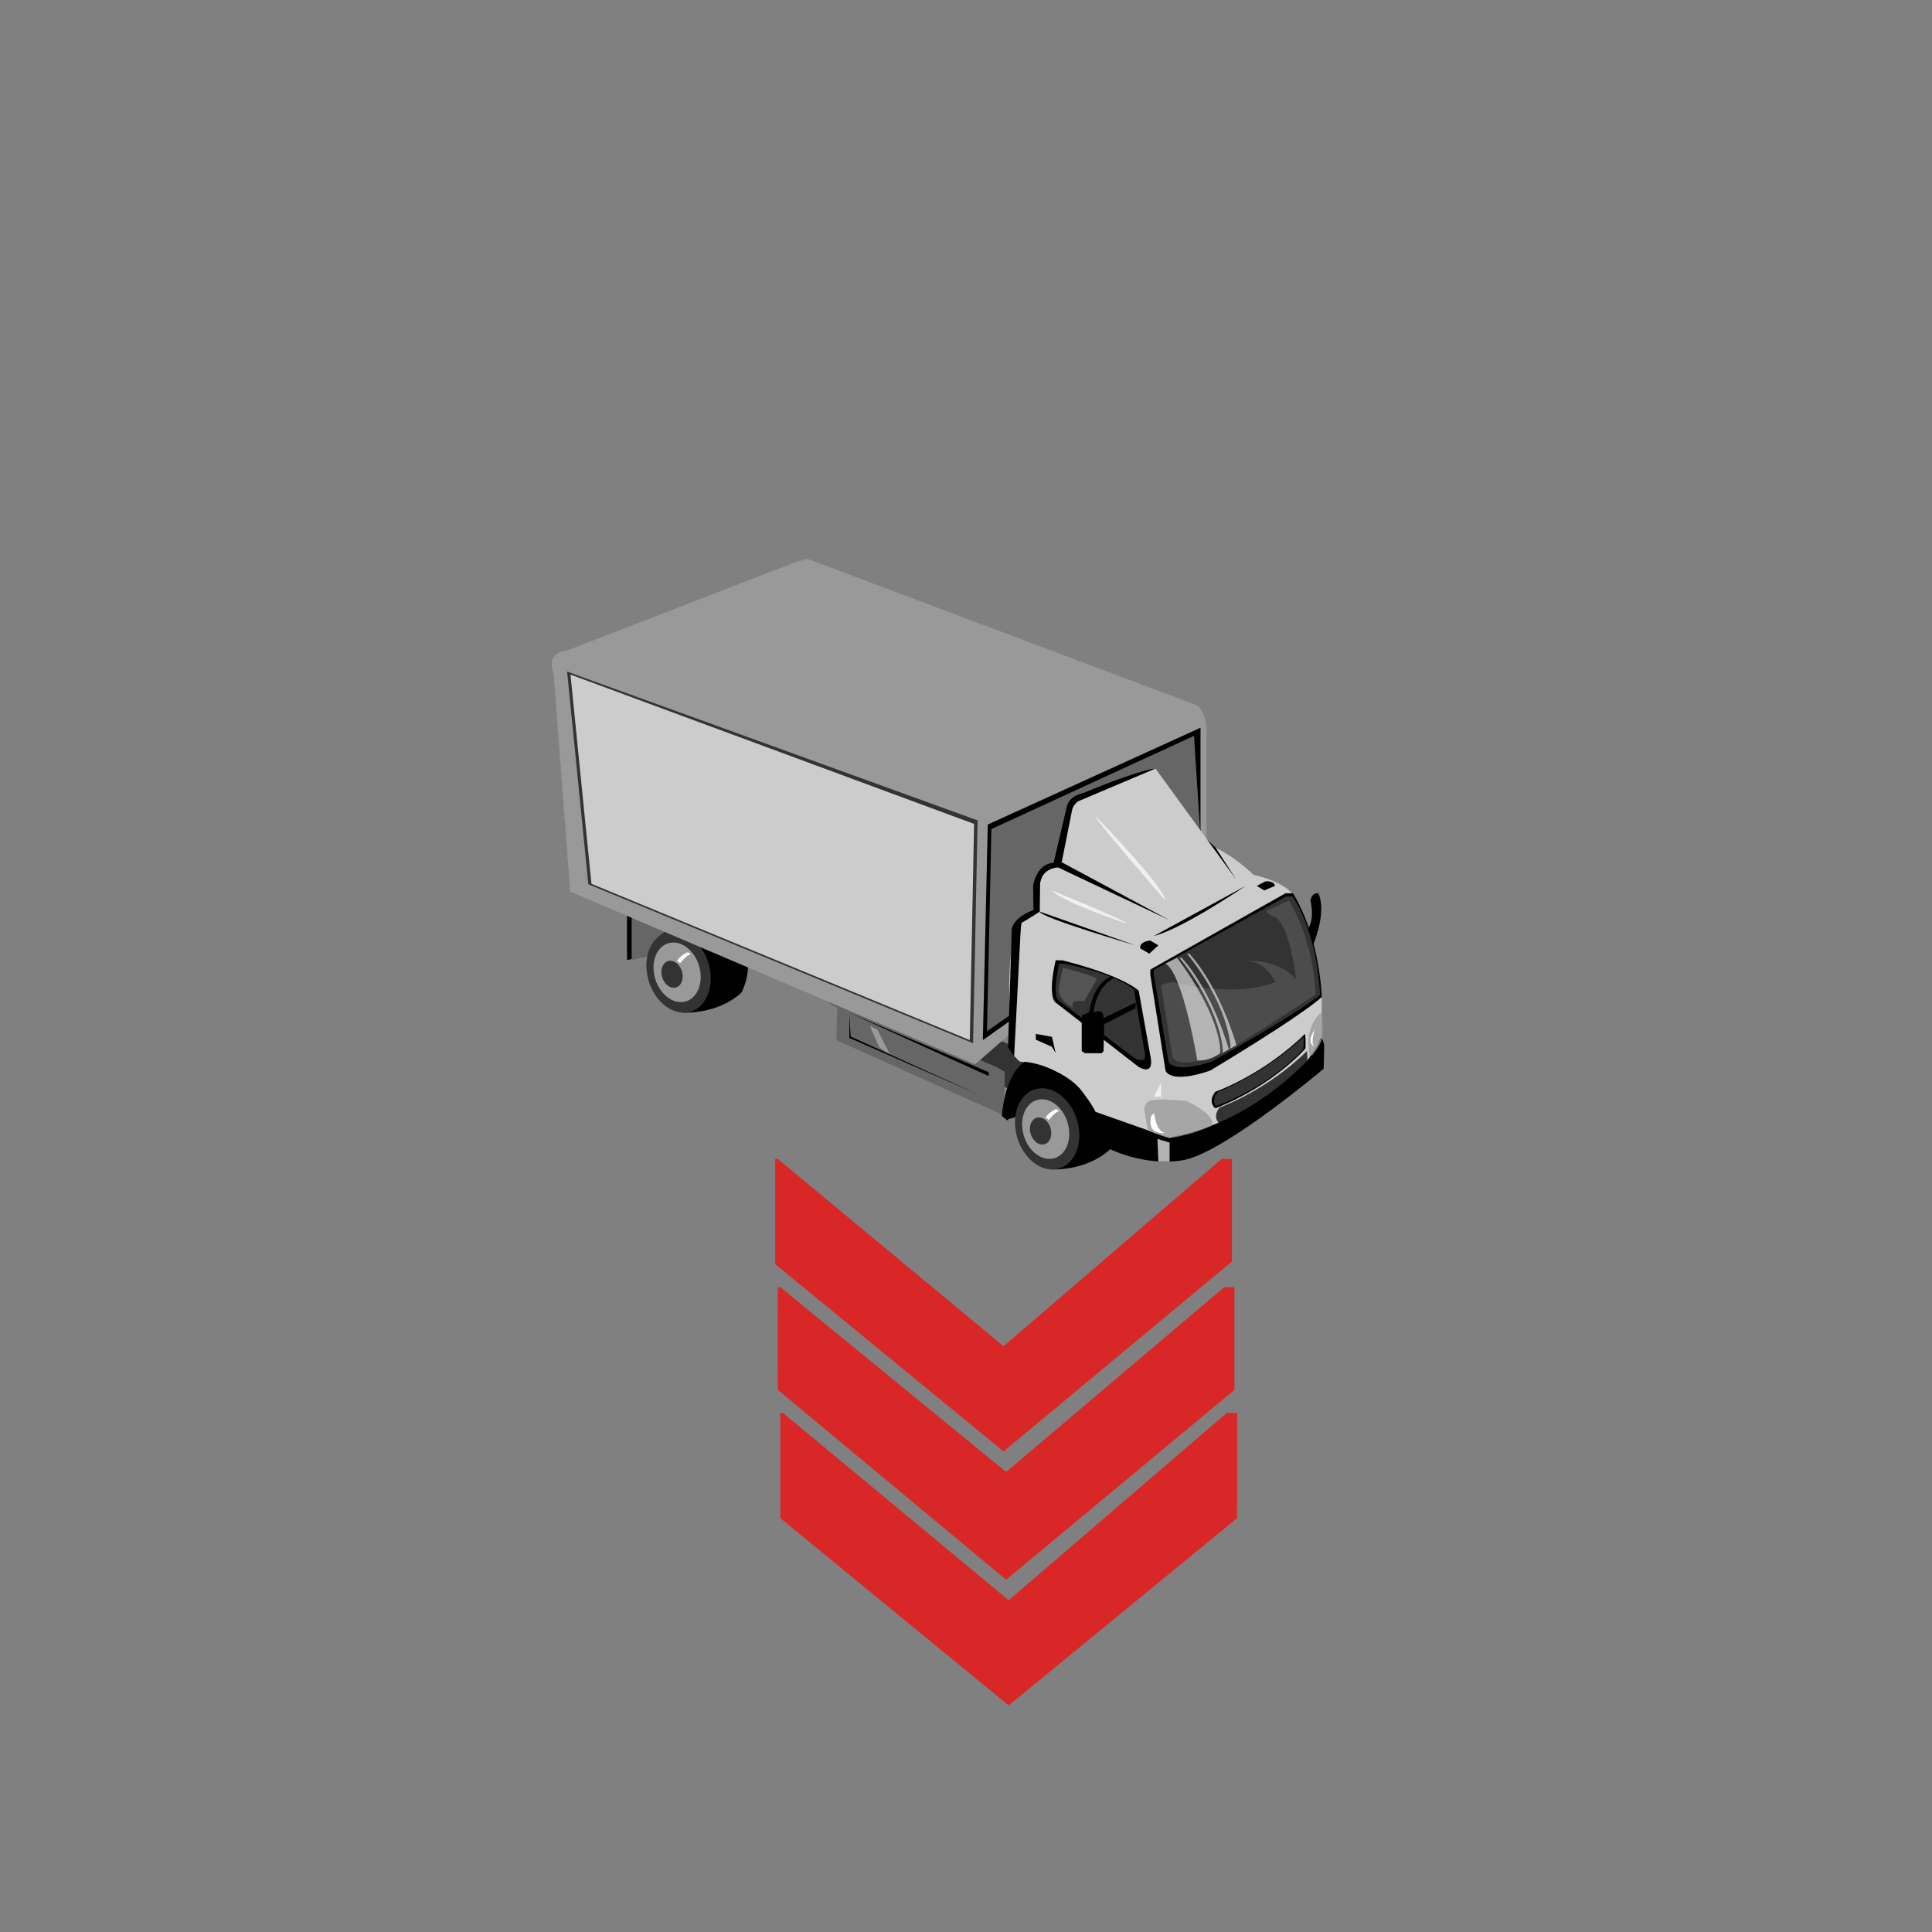 <?xml version="1.0" encoding="utf-8"?>
<!-- Generator: Adobe Illustrator 16.0.0, SVG Export Plug-In . SVG Version: 6.00 Build 0)  -->
<!DOCTYPE svg PUBLIC "-//W3C//DTD SVG 1.1//EN" "http://www.w3.org/Graphics/SVG/1.1/DTD/svg11.dtd">
<svg version="1.1" id="Layer_1" xmlns="http://www.w3.org/2000/svg" xmlns:xlink="http://www.w3.org/1999/xlink" x="0px" y="0px"
	 width="200px" height="200px" viewBox="0 0 200 200" enable-background="new 0 0 200 200" xml:space="preserve">
<rect x="0" y="0" width="200" height="200" fill="#808080" stroke="none"/>
<g id="Direction">
	<g transform="rotate({{angle}} 50 50)">
		<polygon id="arrow" opacity="0.7" fill="#ff0000" enable-background="new    " points="127.529,130.594 103.887,150.249 
			80.249,130.863 80.249,119.973 80.515,119.973 103.887,139.361 126.464,119.971 127.529,119.971 		">
		
			<animate  fill="remove" accumulate="none" additive="replace" begin="0s;anim_arrow3.end" values="0.5; 0" restart="always" calcMode="linear" dur="0.5s" attributeName="opacity" id="anim_arrow1">
			</animate>
		</polygon>
		<polygon id="arrow2" opacity="0.7" fill="#ff0000" enable-background="new    " points="127.794,143.875 104.154,163.531 
			80.517,143.874 80.518,133.252 80.781,133.254 104.154,152.375 126.732,133.252 127.793,133.254 		">
		
			<animate  fill="remove" accumulate="none" additive="replace" begin="anim_arrow1.end" values="0.5; 0" restart="always" calcMode="linear" dur="0.5s" attributeName="opacity" id="anim_arrow2">
			</animate>
		</polygon>
		<polygon id="arrow3" opacity="0.7" fill="#ff0000" enable-background="new    " points="128.061,157.157 104.418,176.546 
			80.78,157.156 80.78,146.266 81.045,146.266 104.42,165.656 126.996,146.268 128.063,146.266 		">
		
			<animate  fill="remove" accumulate="none" additive="replace" begin="anim_arrow2.end" values="0.5; 0" restart="always" calcMode="linear" dur="0.5s" attributeName="opacity" id="anim_arrow3">
			</animate>
		</polygon>
	</g>
</g>
<polygon fill="#666666" points="72.532,97.67 65.394,99.388 65.394,94.394 "/>
<polygon points="64.91,94.394 64.91,99.388 65.394,99.271 65.394,94.812 "/>
<g id="Tire_2_2_">
	<path d="M68.379,96.825c2.539-1.897,6.371-1.18,6.371-1.18c4.494,2.546,2.006,7.111,2.006,7.111
		c-2.496,2.293-6.078,2.072-6.078,2.072S65.813,98.721,68.379,96.825z"/>
	<path fill="#333333" d="M69.293,96.46c1.762-0.304,3.613,1.322,4.146,3.626c0.522,2.297-0.478,4.416-2.239,4.713
		c-1.761,0.295-3.619-1.32-4.145-3.623C66.526,98.866,67.526,96.754,69.293,96.46z"/>
	<path fill="#999999" d="M67.754,101.051c0.391,1.699,1.748,2.887,3.039,2.666c1.289-0.223,2.028-1.773,1.642-3.462
		c-0.377-1.689-1.74-2.881-3.036-2.662C68.099,97.819,67.366,99.363,67.754,101.051z M69.256,99.466
		c0.584-0.091,1.195,0.445,1.369,1.212c0.178,0.766-0.153,1.465-0.736,1.568c-0.59,0.093-1.2-0.447-1.379-1.211
		C68.338,100.271,68.666,99.566,69.256,99.466z"/>
	<path fill="#FFFFFF" d="M71.527,98.783c-0.423,0.03-1.117,0.922-1.117,0.922l-0.318-0.245c0.369-0.616,1.119-0.886,1.119-0.886
		L71.527,98.783z"/>
	
		<animateTransform  type="translate" fill="remove" attributeType="XML" accumulate="none" repeatCount="indefinite" additive="replace" begin="0s" values="0,0;0.1,0.1;0,0" restart="always" calcMode="linear" dur="1" attributeName="transform">
		</animateTransform>
</g>
<g id="container">
	<polygon fill="#333333" points="107.021,109.35 106.91,113.838 89.584,106.043 89.668,102.732 88.851,102.26 88.851,101.516 
		106.145,108.822 	"/>
	<polygon fill="#666666" points="104.02,110.967 103.906,115.455 86.588,107.672 86.67,104.361 85.854,103.886 85.854,103.143 
		103.146,110.451 	"/>
	<path fill="#999999" d="M100.941,110.182L59.023,92.298L57.314,69.73c-0.861-2.219,1.225-2.325,1.225-2.325l23.742-9.186
		l1.291-0.377l40.297,15.157c1.27,0.91,1.02,3.174,1.02,3.174v13.134L100.941,110.182z"/>
	<polygon points="124.276,91.055 122.732,92.803 101.744,107.672 102.256,85.355 124.276,75.336 	"/>
	<polygon fill="#666666" points="124.529,90.529 123.022,92.168 102.174,106.75 102.629,85.822 123.604,76.173 	"/>
	<polygon fill="#333333" points="58.705,69.52 60.904,91.538 100.733,107.994 101.203,84.928 	"/>
	<polygon fill="#CCCCCC" points="59.057,69.834 61.227,91.492 100.391,107.672 100.838,85.292 	"/>
	
		<animateTransform  type="translate" fill="remove" attributeType="XML" accumulate="none" repeatCount="indefinite" additive="replace" begin="0s" values="0,0;-0.1,-0.2;0,0" restart="always" calcMode="linear" dur="1" attributeName="transform">
		</animateTransform>
</g>
<g>
	<path d="M106.103,110.029c3.843-0.303,6.261,3.42,6.261,3.42l-8.201,2.473C103.945,110.641,106.103,110.027,106.103,110.029z"/>
	<polygon points="102.348,111.396 87.924,104.844 102.348,110.99 	"/>
	<polygon points="88.062,107.303 101.397,113.359 87.924,107.443 87.924,104.994 	"/>
	<polygon fill="#999999" points="90.819,106.576 92.111,109.145 91.033,108.428 90.035,106.205 	"/>
	
		<animateTransform  type="translate" fill="remove" attributeType="XML" accumulate="none" repeatCount="indefinite" additive="replace" begin="0s" values="0,0;-0.1,-0.2;0,0" restart="always" calcMode="linear" dur="1" attributeName="transform">
		</animateTransform>
</g>
<g id="Tire_2_1_">
	<path d="M106.523,113.059c2.546-1.908,6.373-1.187,6.373-1.187c4.5,2.549,2.008,7.112,2.008,7.112
		c-2.492,2.293-6.074,2.072-6.074,2.072S103.969,114.955,106.523,113.059z"/>
	<path fill="#333333" d="M107.447,112.689c1.764-0.299,3.62,1.319,4.146,3.629c0.525,2.297-0.475,4.408-2.239,4.709
		s-3.622-1.322-4.146-3.625C104.68,115.096,105.684,112.99,107.447,112.689z"/>
	<path fill="#999999" d="M105.912,117.283c0.381,1.691,1.74,2.879,3.037,2.662c1.286-0.217,2.026-1.769,1.639-3.459
		c-0.387-1.695-1.744-2.885-3.039-2.662C106.256,114.045,105.519,115.588,105.912,117.283z M107.405,115.695
		c0.586-0.098,1.202,0.436,1.38,1.205c0.17,0.768-0.16,1.471-0.742,1.57c-0.59,0.1-1.207-0.445-1.385-1.209
		C106.484,116.494,106.818,115.795,107.405,115.695z"/>
	<path fill="#FFFFFF" d="M109.676,115.012c-0.414,0.033-1.107,0.926-1.107,0.926l-0.322-0.254c0.369-0.611,1.118-0.883,1.118-0.883
		L109.676,115.012z"/>
	
		<animateTransform  type="translate" fill="remove" attributeType="XML" accumulate="none" repeatCount="indefinite" additive="replace" begin="0s" values="0,0;0.1,0.1;0,0" restart="always" calcMode="linear" dur="1" attributeName="transform">
		</animateTransform>
</g>
<g id="Body_1_">
	<g>
		<path fill="#CCCCCC" d="M134.176,93.235c-0.549-1.903-4.399-2.666-4.399-2.666c-2.538-2.378-4.299-2.946-4.299-2.946l-5.866-8.066
			l-7.795,3.303c-1.324,0.288-2.646,6.663-2.646,6.663c-2.313,0.755-1.543,4.849-1.543,4.849l-1.873,1.142
			c-2.314,2.571-0.768,13.798-0.768,13.798l0.549,0.569c7.16,1.052,7.383,5.14,7.383,5.14c7.715,3.332,8.263,2.854,8.263,2.854
			c13.886-3.803,15.646-10.369,15.646-10.369v-4.283C135.838,94.942,134.182,93.227,134.176,93.235z"/>
		<path d="M125.258,110.837c-4.186,1.425-4.604,0-4.604,0l-1.57-9.899v-0.571l13.994-7.899h0.771
			c2.823,4.592,2.978,10.756,2.978,10.756C134.07,105.6,125.26,110.828,125.258,110.837z"/>
		<path fill="#333333" d="M125.43,109.909c-4.061,1.301-4.463,0-4.463,0l-1.521-8.992v-0.513l13.688-7.604h0.662
			c2.73,4.172,2.851,10.193,2.851,10.193C133.977,105.154,125.428,109.908,125.43,109.909z"/>
		<path d="M109.943,99.409h-0.66c-0.888,3.901,0,4.377,0,4.377l8.594,6.666c1.763,0.948,1.209-1.142,1.209-1.142l-1.209-6.762
			C115.674,100.744,109.944,99.413,109.943,99.409z"/>
		<path opacity="0.5" fill="#666666" enable-background="new    " d="M110.332,99.794l-0.695-0.045c-0.797,3.662,0,3.851,0,3.851
			l7.746,5.9c1.586,0.891,1.091-0.723,1.091-0.723l-1.093-6.338C115.394,100.736,110.332,99.794,110.332,99.794z"/>
		<path d="M125.807,113.021c-0.844,1.074,0,1.713,0,1.713c6.056-2.377,9.324-6.187,9.324-6.187c0.074-0.794-0.031-1.521-0.031-1.521
			C130.731,111.305,125.813,113.021,125.807,113.021z"/>
		<path fill="#333333" d="M126.105,113.014c-0.822,1.01-0.205,1.476-0.205,1.476c5.902-2.204,9.018-5.894,9.018-5.894
			c0.07-0.734,0.028-1.264,0.028-1.264C130.693,111.311,126.106,113.021,126.105,113.014z"/>
		<path fill="#333333" d="M126.248,114.652c-0.822,1.049,0,1.674,0,1.674c5.894-2.316,9.068-6.033,9.068-6.033
			c0.077-0.775-0.025-1.482-0.025-1.482C131.032,112.982,126.246,114.648,126.248,114.652z"/>
		<path d="M115.008,101.077c-1.982,0.891-2.256,3.717-2.256,3.717l-0.772,0.326v0.385v3.306l0.333,0.217h1.718l0.21-0.217
			l0.057-2.783l3.25-1.664v-0.569l-3.33,1.616c0.088-1.094-1.021-0.615-1.021-0.615c0.372-2.972,2.205-3.572,2.205-3.572
			L115.008,101.077z"/>
		<path d="M135.451,96.06c0.674-1.041,0.209-2.831,0.209-2.831c0.153-0.889,0.799-0.762,0.799-0.762
			c0.953,1.9-0.535,5.396-0.535,5.396L135.451,96.06z"/>
		<path d="M136.347,108.285l-1.026,1.531c-6.744,6.86-13.461,7.752-13.461,7.752l-0.803,0.227l-7.645-2.695
			c-2.565-4.943-7.341-5.18-7.341-5.18v0.885c6.167,1.291,7.341,7.346,7.341,7.346l0.49,0.312c4.821,2.604,8.77,1.597,8.77,1.597
			c4.332-0.951,14.356-9.427,14.356-9.427l0.054-2.437c-0.221-0.934-0.387-0.764-0.387-0.764L136.347,108.285z"/>
		<path opacity="0.75" fill="#999999" enable-background="new    " d="M121.051,117.807c-0.91-0.205-2.227-0.773-2.227-0.773
			l-0.359-2.088c-0.033-0.73,0.481-0.984,0.481-0.984c1.101-0.289,3.854,0,3.854,0c3.379,1.617,2.636,2.568,2.636,2.568
			C122.939,117.656,121.049,117.807,121.051,117.807z"/>
		<path fill="#FFFFFF" d="M119.17,115.514c-0.504,2.07,1.488,1.779,1.488,1.779c-1.044-0.126-1.164-2.064-1.164-2.064
			L119.17,115.514z"/>
		<path opacity="0.75" fill="#999999" enable-background="new    " d="M136.821,107.499c0.072,0.446-0.985,1.762-0.985,1.762h-0.264
			l-0.093-0.649c-0.293-2.756,1.347-3.822,1.347-3.822C137.084,106.311,136.826,107.506,136.821,107.499z"/>
		<path fill="#FFFFFF" d="M136.072,106.643c-0.912,1.305-0.023,1.719-0.023,1.719c-0.444-0.463,0.146-2.068,0.146-2.068
			L136.072,106.643z"/>
		<path opacity="0.5" fill="#666666" enable-background="new    " d="M120.189,101.965l1.154,7.29c0.17,1.484,4.09,0.244,4.09,0.244
			c1.55-0.388,10.759-6.565,10.759-6.565c-0.25-5.954-2.785-9.71-2.785-9.71l-2.366,1.098l0.551,0.469
			c1.861,0.114,2.586,6.575,2.586,6.575c-2.107-2.293-5.396-1.88-5.396-1.88c2.207-0.158,3.255,2.158,3.255,2.158
			c-4.287,1.773-10.69,0-10.69,0L120.189,101.965z"/>
		<path opacity="0.58" fill="#FFFFFF" enable-background="new    " d="M120.658,99.746c1.842,1.136,3.279,10.021,3.279,10.021
			c1.322,0.127,2.37-0.752,2.37-0.752v-0.654c-0.532-4.24-4.464-9.209-4.464-9.209L120.658,99.746z"/>
		<path opacity="0.58" fill="#FFFFFF" enable-background="new    " d="M122.34,99.152c3.276,3.665,4.869,9.481,4.869,9.481
			l-0.705,0.389l0.104-0.211c-0.47-4.955-4.515-9.659-4.515-9.659S122.336,99.152,122.34,99.152z"/>
		<path opacity="0.58" fill="#FFFFFF" enable-background="new    " d="M123.125,98.721c3.273,3.662,4.869,9.49,4.869,9.49
			l-0.707,0.385l0.104-0.215c-0.47-4.953-4.517-9.66-4.517-9.66S123.121,98.721,123.125,98.721z"/>
		<path d="M112.144,82.09c-1.647,0.372-1.722,1.49-1.722,1.49l-1.356,5.739c-1.804,0.097-2.117,2.358-2.117,2.358l0.031,2.532
			c-2.134,0.798-2.242,1.942-2.242,1.942l-0.388,12.267l0.635,0.889l0.626-12.117c0.056-1.325,0.146-1.678,0.146-1.678
			c0.272-0.103,1.875-1.142,1.875-1.142l0.043-2.995c0.291-1.585,1.865-1.574,1.865-1.574l11.532,5.456l-11.166-5.999l1.066-5.356
			c0.149-0.857,0.847-1.05,0.847-1.05l7.795-3.3C117.56,79.803,112.146,82.093,112.144,82.09z"/>
		<polygon points="125.86,87.773 127.961,91.039 124.985,86.943 		"/>
		<path d="M117.547,97.863l-9.918-3.496C107.684,94.991,117.549,97.863,117.547,97.863z"/>
		<path d="M128.95,91.705l-9.505,5.186C122.319,96.207,128.951,91.705,128.95,91.705z"/>
		<path d="M118.976,98.721l-0.938-0.544c-0.107-0.76,1.047-0.809,1.047-0.809l0.828,0.495L118.976,98.721z"/>
		<path d="M131.035,91.229l-0.933,0.476l0.771,0.475l1.104-0.475C131.928,91.182,131.043,91.229,131.035,91.229z"/>
		<path opacity="0.7" fill="#FFFFFF" enable-background="new    " d="M116.777,95.637c-1.18-0.766-7.885-3.46-7.885-3.46
			C109.969,93.44,116.774,95.639,116.777,95.637z"/>
		<path opacity="0.7" fill="#FFFFFF" enable-background="new    " d="M120.655,93.229c-0.312-1.652-7.26-8.756-7.26-8.756
			C113.469,85.042,120.658,93.227,120.655,93.229z"/>
		<polygon opacity="0.7" fill="#FFFFFF" enable-background="new    " points="119.445,113.527 120.191,113.527 120.191,112.129 		
			"/>
		<polygon opacity="0.7" fill="#FFFFFF" enable-background="new    " points="121.076,118.285 119.815,117.896 119.912,120.229 
			121.076,120.24 121.076,118.604 		"/>
		<path opacity="0.65" fill="#666666" enable-background="new    " d="M110.019,100.183l-0.404,2.025
			c-0.147,1.423,1.507,2.12,1.507,2.12c-0.514-0.979,1.103-0.668,1.103-0.668l1.356-2.34
			C113.035,100.934,110.019,100.171,110.019,100.183z"/>
		<path d="M106.067,109.922c-2.169,1.516-2.349,5.617-2.349,5.617l0.633,0.479c0.138-4.713,1.716-5.213,1.716-5.213V109.922z"/>
	</g>
	<polygon points="108.893,108.361 107.226,107.627 107.226,107.027 108.893,107.332 109.285,109.021 	"/>
</g>
</svg>
